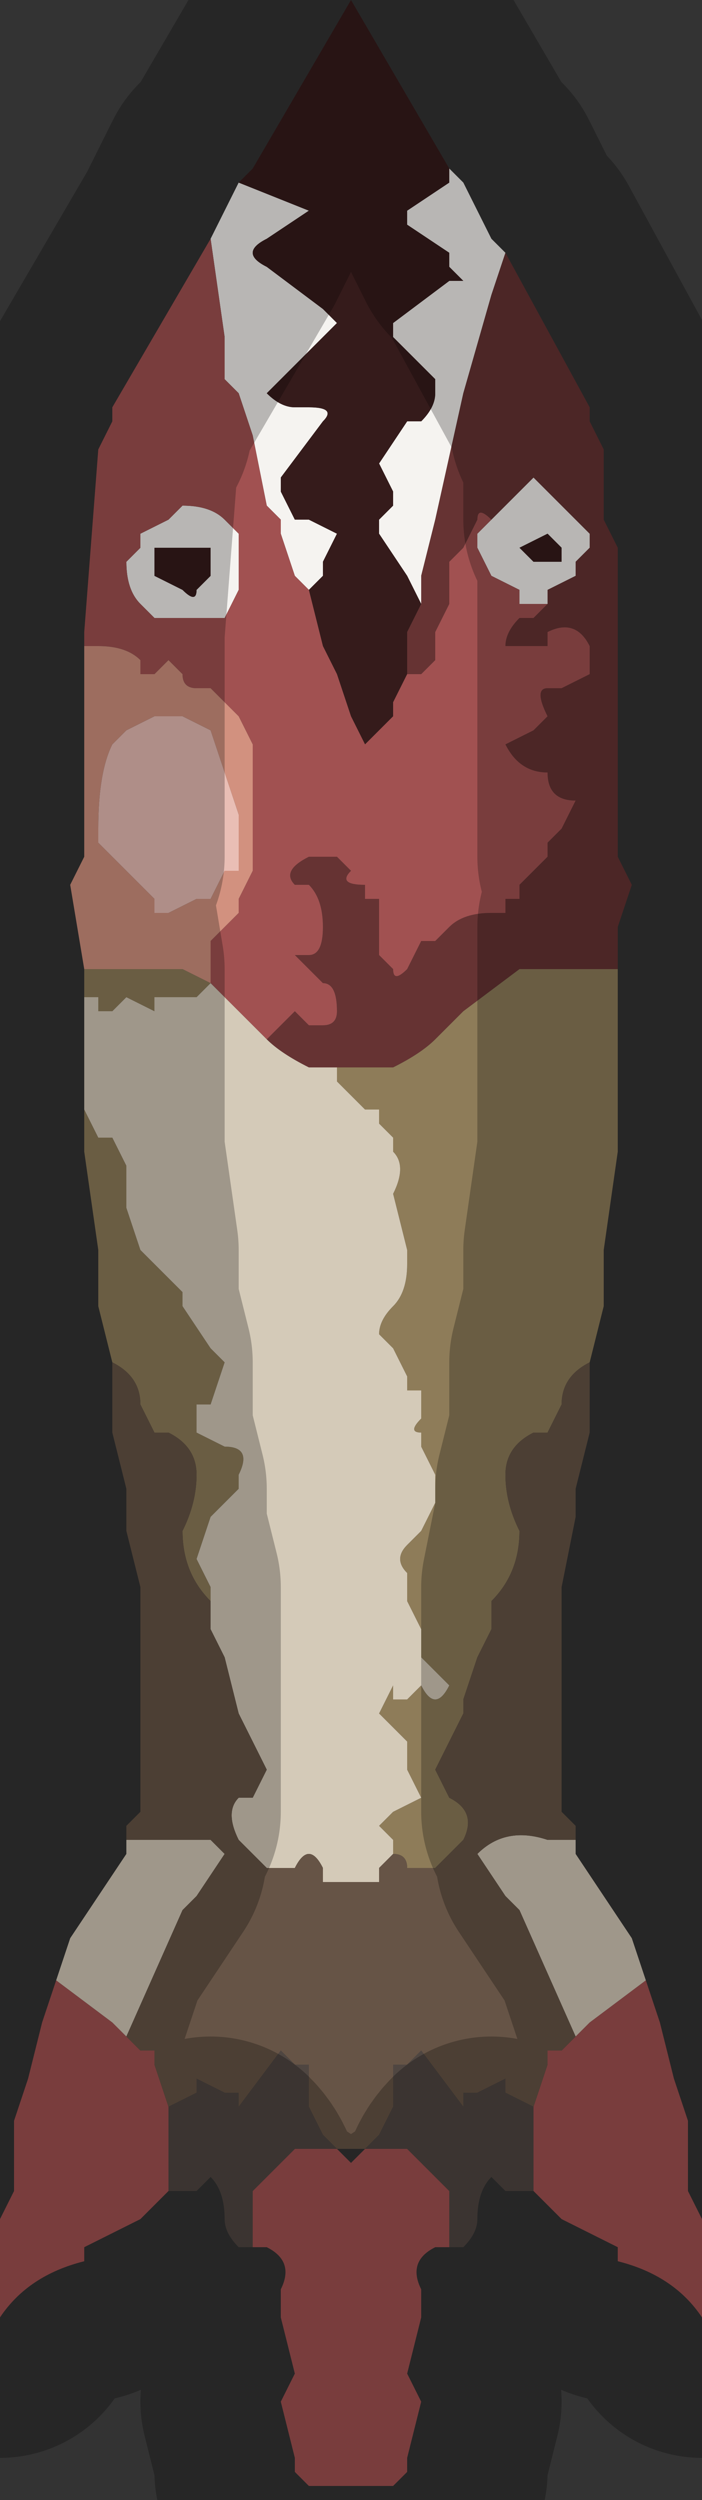 <?xml version="1.0" encoding="UTF-8" standalone="no"?>
<svg xmlns:xlink="http://www.w3.org/1999/xlink" height="8.9px" width="2.5px" xmlns="http://www.w3.org/2000/svg">
  <rect width="100%" height="100%" fill="#333333" stroke="none"/>
  <g transform="matrix(1.0, 0.0, 0.0, 1.0, 1.25, 4.45)">
    <path d="M0.35 -3.85 L0.4 -3.8 0.5 -3.6 0.55 -3.55 0.5 -3.4 0.5 -3.4 0.4 -3.05 0.4 -3.05 0.3 -2.6 0.25 -2.4 0.25 -2.4 0.25 -2.3 0.2 -2.4 0.1 -2.55 0.1 -2.6 0.15 -2.65 0.15 -2.7 0.1 -2.8 0.1 -2.8 0.2 -2.95 0.25 -2.95 Q0.3 -3.0 0.3 -3.05 L0.3 -3.1 0.15 -3.25 0.15 -3.3 0.35 -3.45 0.4 -3.45 0.35 -3.5 0.35 -3.55 0.2 -3.65 0.2 -3.7 0.35 -3.8 0.35 -3.85 M-0.5 -3.6 L-0.4 -3.8 -0.15 -3.7 -0.3 -3.6 -0.3 -3.6 Q-0.4 -3.55 -0.3 -3.5 L-0.1 -3.35 -0.05 -3.3 -0.05 -3.3 -0.1 -3.25 -0.15 -3.2 -0.2 -3.15 -0.3 -3.05 Q-0.25 -3.0 -0.2 -3.0 L-0.15 -3.0 Q-0.05 -3.0 -0.1 -2.95 L-0.25 -2.75 -0.25 -2.7 -0.2 -2.6 -0.15 -2.6 -0.15 -2.6 -0.05 -2.55 -0.1 -2.45 -0.1 -2.4 -0.15 -2.35 -0.2 -2.4 -0.25 -2.55 -0.25 -2.6 -0.3 -2.65 -0.35 -2.9 -0.4 -3.05 -0.45 -3.1 -0.45 -3.25 -0.5 -3.6 M0.7 -2.3 L0.65 -2.3 0.6 -2.3 0.6 -2.35 0.5 -2.4 0.45 -2.5 0.45 -2.55 0.5 -2.6 0.65 -2.75 0.75 -2.65 0.8 -2.6 0.8 -2.6 0.85 -2.55 0.85 -2.5 0.8 -2.45 0.8 -2.4 0.8 -2.4 0.7 -2.35 0.7 -2.3 M0.7 -2.55 L0.6 -2.5 0.6 -2.5 0.65 -2.45 0.75 -2.45 0.75 -2.5 0.7 -2.55 M-0.75 -2.55 L-0.75 -2.55 -0.65 -2.6 -0.6 -2.65 -0.6 -2.65 Q-0.5 -2.65 -0.45 -2.6 L-0.4 -2.55 -0.4 -2.4 -0.4 -2.35 -0.45 -2.25 -0.45 -2.25 -0.5 -2.25 -0.65 -2.25 -0.65 -2.25 -0.7 -2.25 -0.75 -2.3 Q-0.8 -2.35 -0.8 -2.45 L-0.75 -2.5 -0.75 -2.55 M-0.65 -2.5 L-0.7 -2.5 -0.7 -2.4 -0.6 -2.35 Q-0.55 -2.3 -0.55 -2.35 L-0.5 -2.4 -0.5 -2.4 -0.5 -2.5 -0.65 -2.5" fill="#f5f3f0" fill-rule="evenodd" stroke="none"/>
    <path d="M-0.4 -3.8 L-0.35 -3.85 0.0 -4.45 0.35 -3.85 0.35 -3.85 0.35 -3.8 0.2 -3.7 0.2 -3.65 0.35 -3.55 0.35 -3.5 0.4 -3.45 0.35 -3.45 0.15 -3.3 0.15 -3.25 0.3 -3.1 0.3 -3.05 Q0.3 -3.0 0.25 -2.95 L0.2 -2.95 0.1 -2.8 0.1 -2.8 0.15 -2.7 0.15 -2.65 0.1 -2.6 0.1 -2.55 0.2 -2.4 0.25 -2.3 0.2 -2.2 0.2 -2.05 0.15 -1.95 0.15 -1.9 0.1 -1.85 0.05 -1.8 0.0 -1.9 0.0 -1.9 -0.05 -2.05 -0.1 -2.15 -0.15 -2.35 -0.1 -2.4 -0.1 -2.45 -0.05 -2.55 -0.15 -2.6 -0.15 -2.6 -0.2 -2.6 -0.25 -2.7 -0.25 -2.75 -0.1 -2.95 Q-0.05 -3.0 -0.15 -3.0 L-0.2 -3.0 Q-0.25 -3.0 -0.3 -3.05 L-0.2 -3.15 -0.15 -3.2 -0.1 -3.25 -0.05 -3.3 -0.05 -3.3 -0.1 -3.35 -0.3 -3.5 Q-0.4 -3.55 -0.3 -3.6 L-0.3 -3.6 -0.15 -3.7 -0.4 -3.8 M0.7 -2.55 L0.75 -2.5 0.75 -2.45 0.65 -2.45 0.6 -2.5 0.6 -2.5 0.7 -2.55 M-0.65 -2.5 L-0.5 -2.5 -0.5 -2.4 -0.5 -2.4 -0.55 -2.35 Q-0.55 -2.3 -0.6 -2.35 L-0.7 -2.4 -0.7 -2.5 -0.65 -2.5" fill="#351b1b" fill-rule="evenodd" stroke="none"/>
    <path d="M0.55 -3.55 L0.85 -3.0 0.85 -2.95 0.9 -2.85 0.9 -2.6 0.95 -2.5 0.95 -2.2 0.95 -2.15 0.95 -1.9 0.95 -1.4 1.0 -1.3 0.95 -1.15 0.95 -1.0 0.8 -1.0 0.6 -1.0 0.4 -0.85 0.4 -0.85 0.35 -0.8 0.3 -0.75 Q0.25 -0.7 0.15 -0.65 L0.1 -0.65 0.0 -0.65 -0.05 -0.65 -0.1 -0.65 -0.15 -0.65 Q-0.25 -0.7 -0.3 -0.75 L-0.3 -0.75 -0.25 -0.8 -0.2 -0.85 -0.15 -0.8 -0.1 -0.8 Q-0.05 -0.8 -0.05 -0.85 -0.05 -0.95 -0.1 -0.95 L-0.2 -1.05 -0.15 -1.05 Q-0.1 -1.05 -0.1 -1.15 L-0.1 -1.15 Q-0.1 -1.25 -0.15 -1.3 L-0.2 -1.3 Q-0.25 -1.35 -0.15 -1.4 L-0.15 -1.4 -0.05 -1.4 0.0 -1.35 Q-0.05 -1.3 0.05 -1.3 L0.05 -1.25 0.1 -1.25 0.1 -1.2 0.1 -1.05 0.15 -1.0 Q0.15 -0.95 0.2 -1.0 L0.25 -1.1 0.3 -1.1 0.35 -1.15 0.35 -1.15 Q0.4 -1.2 0.5 -1.2 L0.5 -1.2 0.55 -1.2 0.55 -1.25 0.6 -1.25 0.6 -1.3 0.7 -1.4 0.7 -1.45 0.75 -1.5 0.8 -1.6 0.8 -1.6 Q0.7 -1.6 0.7 -1.7 0.6 -1.7 0.55 -1.8 L0.65 -1.85 0.7 -1.9 Q0.65 -2.0 0.7 -2.0 L0.75 -2.0 0.85 -2.05 0.85 -2.15 Q0.8 -2.25 0.7 -2.2 L0.7 -2.15 0.55 -2.15 Q0.55 -2.2 0.6 -2.25 L0.65 -2.25 0.7 -2.3 0.7 -2.3 0.7 -2.35 0.8 -2.4 0.8 -2.4 0.8 -2.45 0.85 -2.5 0.85 -2.55 0.8 -2.6 0.8 -2.6 0.75 -2.65 0.65 -2.75 0.5 -2.6 Q0.45 -2.65 0.45 -2.6 L0.4 -2.5 0.35 -2.45 0.35 -2.3 0.35 -2.3 0.3 -2.2 0.3 -2.1 0.25 -2.05 0.2 -2.05 0.2 -2.05 0.2 -2.2 0.25 -2.3 0.25 -2.4 0.25 -2.4 0.3 -2.6 0.4 -3.05 0.4 -3.05 0.5 -3.4 0.5 -3.4 0.55 -3.55" fill="#663333" fill-rule="evenodd" stroke="none"/>
    <path d="M1.05 2.6 L1.1 2.75 1.15 2.95 1.2 3.1 1.2 3.35 1.25 3.45 1.25 3.8 Q1.15 3.65 0.95 3.6 L0.95 3.55 0.75 3.45 0.7 3.4 0.65 3.35 0.65 3.05 0.7 2.9 0.7 2.85 0.75 2.85 0.8 2.8 0.85 2.75 1.05 2.6 M0.35 3.55 L0.3 3.55 Q0.2 3.6 0.25 3.7 L0.25 3.8 0.2 4.0 0.25 4.1 0.2 4.3 0.2 4.35 0.15 4.4 0.0 4.4 -0.15 4.4 -0.15 4.4 -0.2 4.35 -0.2 4.3 -0.25 4.1 -0.25 4.1 -0.2 4.0 -0.25 3.8 -0.25 3.7 Q-0.2 3.6 -0.3 3.55 L-0.35 3.55 -0.35 3.35 -0.3 3.3 -0.25 3.25 -0.2 3.2 -0.05 3.2 0.0 3.25 0.05 3.2 0.2 3.2 0.25 3.25 0.3 3.3 0.35 3.35 0.35 3.55 M-0.65 3.35 L-0.7 3.4 -0.75 3.45 -0.95 3.55 -0.95 3.6 Q-1.15 3.65 -1.25 3.8 L-1.25 3.45 -1.2 3.35 -1.2 3.1 -1.15 2.95 -1.1 2.75 -1.05 2.6 -1.05 2.6 -0.85 2.75 -0.85 2.75 -0.8 2.8 -0.75 2.85 -0.7 2.85 -0.7 2.9 -0.65 3.05 -0.65 3.35 M-0.95 -2.15 L-0.95 -2.2 -0.9 -2.85 -0.85 -2.95 -0.85 -3.0 -0.5 -3.6 -0.45 -3.25 -0.45 -3.1 -0.4 -3.05 -0.35 -2.9 -0.3 -2.65 -0.25 -2.6 -0.25 -2.55 -0.2 -2.4 -0.15 -2.35 -0.1 -2.15 -0.05 -2.05 0.0 -1.9 0.0 -1.9 0.05 -1.8 0.1 -1.85 0.15 -1.9 0.15 -1.95 0.2 -2.05 0.2 -2.05 0.25 -2.05 0.3 -2.1 0.3 -2.2 0.35 -2.3 0.35 -2.3 0.35 -2.45 0.4 -2.5 0.45 -2.6 Q0.45 -2.65 0.5 -2.6 L0.45 -2.55 0.45 -2.5 0.5 -2.4 0.6 -2.35 0.6 -2.3 0.65 -2.3 0.7 -2.3 0.7 -2.3 0.65 -2.25 0.6 -2.25 Q0.55 -2.2 0.55 -2.15 L0.7 -2.15 0.7 -2.2 Q0.8 -2.25 0.85 -2.15 L0.85 -2.05 0.75 -2.0 0.7 -2.0 Q0.65 -2.0 0.7 -1.9 L0.65 -1.85 0.55 -1.8 Q0.6 -1.7 0.7 -1.7 0.7 -1.6 0.8 -1.6 L0.8 -1.6 0.75 -1.5 0.7 -1.45 0.7 -1.4 0.6 -1.3 0.6 -1.25 0.55 -1.25 0.55 -1.2 0.5 -1.2 0.5 -1.2 Q0.4 -1.2 0.35 -1.15 L0.35 -1.15 0.3 -1.1 0.25 -1.1 0.2 -1.0 Q0.15 -0.95 0.15 -1.0 L0.1 -1.05 0.1 -1.2 0.1 -1.25 0.05 -1.25 0.05 -1.3 Q-0.05 -1.3 0.0 -1.35 L-0.05 -1.4 -0.15 -1.4 -0.15 -1.4 Q-0.25 -1.35 -0.2 -1.3 L-0.15 -1.3 Q-0.1 -1.25 -0.1 -1.15 L-0.1 -1.15 Q-0.1 -1.05 -0.15 -1.05 L-0.2 -1.05 -0.1 -0.95 Q-0.05 -0.95 -0.05 -0.85 -0.05 -0.8 -0.1 -0.8 L-0.15 -0.8 -0.2 -0.85 -0.25 -0.8 -0.3 -0.75 -0.35 -0.8 -0.4 -0.85 -0.4 -0.85 -0.5 -0.95 -0.5 -0.95 -0.5 -1.1 -0.4 -1.2 -0.4 -1.25 -0.35 -1.35 -0.35 -1.35 -0.35 -1.6 -0.35 -1.8 -0.4 -1.9 -0.5 -2.0 -0.5 -2.0 -0.55 -2.0 Q-0.6 -2.0 -0.6 -2.05 -0.65 -2.1 -0.65 -2.1 L-0.7 -2.05 -0.7 -2.05 -0.75 -2.05 -0.75 -2.1 Q-0.8 -2.15 -0.9 -2.15 L-0.95 -2.15 M-0.75 -2.55 L-0.75 -2.5 -0.8 -2.45 Q-0.8 -2.35 -0.75 -2.3 L-0.7 -2.25 -0.65 -2.25 -0.65 -2.25 -0.5 -2.25 -0.45 -2.25 -0.45 -2.25 -0.4 -2.35 -0.4 -2.4 -0.4 -2.55 -0.45 -2.6 Q-0.5 -2.65 -0.6 -2.65 L-0.6 -2.65 -0.65 -2.6 -0.75 -2.55 -0.75 -2.55" fill="#a15151" fill-rule="evenodd" stroke="none"/>
    <path d="M0.95 -1.0 L0.95 -0.7 0.95 -0.35 0.9 0.0 0.9 0.2 0.85 0.4 Q0.75 0.45 0.75 0.55 L0.7 0.65 0.65 0.65 Q0.55 0.7 0.55 0.8 0.55 0.9 0.6 1.0 0.6 1.15 0.5 1.25 L0.5 1.35 0.45 1.45 0.4 1.6 0.4 1.65 0.3 1.85 0.35 1.95 Q0.45 2.0 0.4 2.1 L0.3 2.2 0.25 2.2 0.2 2.2 Q0.2 2.15 0.15 2.15 L0.15 2.1 0.1 2.05 0.15 2.0 0.25 1.95 0.2 1.85 0.2 1.75 0.15 1.7 0.1 1.65 0.15 1.55 0.15 1.6 0.2 1.6 0.25 1.55 Q0.3 1.65 0.35 1.55 L0.3 1.5 0.25 1.45 0.25 1.35 0.2 1.25 0.2 1.15 Q0.15 1.1 0.2 1.05 L0.25 1.0 0.3 0.9 0.3 0.8 0.25 0.7 0.25 0.65 Q0.2 0.65 0.25 0.6 L0.25 0.5 0.2 0.5 0.2 0.45 0.15 0.35 0.1 0.3 Q0.1 0.25 0.15 0.2 0.2 0.15 0.2 0.05 L0.2 0.0 0.15 -0.2 0.15 -0.2 Q0.2 -0.3 0.15 -0.35 L0.15 -0.4 0.1 -0.45 0.1 -0.5 0.05 -0.5 -0.05 -0.6 -0.05 -0.65 0.0 -0.65 0.1 -0.65 0.15 -0.65 Q0.25 -0.7 0.3 -0.75 L0.35 -0.8 0.4 -0.85 0.4 -0.85 0.6 -1.0 0.8 -1.0 0.95 -1.0 M-0.85 0.4 L-0.9 0.2 -0.9 0.0 -0.95 -0.35 -0.95 -0.5 -0.9 -0.4 -0.85 -0.4 -0.8 -0.3 -0.8 -0.15 -0.75 0.0 -0.7 0.05 -0.6 0.15 -0.6 0.2 -0.5 0.35 -0.5 0.35 -0.45 0.4 -0.5 0.55 -0.55 0.55 -0.55 0.65 -0.45 0.7 Q-0.35 0.7 -0.4 0.8 L-0.4 0.85 -0.5 0.95 -0.55 1.1 -0.5 1.2 -0.5 1.3 -0.5 1.25 Q-0.6 1.15 -0.6 1.0 L-0.6 1.0 Q-0.55 0.9 -0.55 0.8 -0.55 0.7 -0.65 0.65 L-0.65 0.65 -0.7 0.65 -0.75 0.55 Q-0.75 0.45 -0.85 0.4 M-0.95 -0.9 L-0.95 -1.0 -0.8 -1.0 -0.7 -1.0 -0.6 -1.0 -0.5 -0.95 -0.5 -0.95 -0.55 -0.9 -0.6 -0.9 -0.6 -0.9 -0.65 -0.9 -0.7 -0.9 -0.7 -0.85 -0.8 -0.9 -0.85 -0.85 -0.9 -0.85 -0.9 -0.9 -0.95 -0.9" fill="#8e7c59" fill-rule="evenodd" stroke="none"/>
    <path d="M0.8 2.1 L0.8 2.15 0.9 2.3 1.0 2.45 1.05 2.6 0.85 2.75 0.8 2.8 0.6 2.35 0.55 2.3 0.45 2.15 Q0.55 2.05 0.7 2.1 L0.8 2.1 M-1.05 2.6 L-1.0 2.45 -0.9 2.3 -0.8 2.15 -0.8 2.1 -0.7 2.1 -0.5 2.1 -0.45 2.15 -0.55 2.3 -0.6 2.35 -0.8 2.8 -0.85 2.75 -0.85 2.75 -1.05 2.6 M-0.95 -0.5 L-0.95 -0.75 -0.95 -0.9 -0.9 -0.9 -0.9 -0.85 -0.85 -0.85 -0.8 -0.9 -0.7 -0.85 -0.7 -0.9 -0.65 -0.9 -0.6 -0.9 -0.6 -0.9 -0.55 -0.9 -0.5 -0.95 -0.4 -0.85 -0.4 -0.85 -0.35 -0.8 -0.3 -0.75 -0.3 -0.75 Q-0.25 -0.7 -0.15 -0.65 L-0.1 -0.65 -0.05 -0.65 -0.05 -0.6 0.05 -0.5 0.1 -0.5 0.1 -0.45 0.15 -0.4 0.15 -0.35 Q0.2 -0.3 0.15 -0.2 L0.15 -0.2 0.2 0.0 0.2 0.05 Q0.2 0.15 0.15 0.2 0.1 0.25 0.1 0.3 L0.15 0.35 0.2 0.45 0.2 0.5 0.25 0.5 0.25 0.6 Q0.2 0.65 0.25 0.65 L0.25 0.7 0.3 0.8 0.3 0.9 0.25 1.0 0.2 1.05 Q0.15 1.1 0.2 1.15 L0.2 1.25 0.25 1.35 0.25 1.45 0.3 1.5 0.35 1.55 Q0.3 1.65 0.25 1.55 L0.2 1.6 0.15 1.6 0.15 1.55 0.1 1.65 0.15 1.7 0.2 1.75 0.2 1.85 0.25 1.95 0.15 2.0 0.1 2.05 0.15 2.1 0.15 2.15 0.1 2.2 0.1 2.25 0.05 2.25 0.0 2.25 -0.05 2.25 -0.1 2.25 -0.1 2.2 Q-0.15 2.1 -0.2 2.2 L-0.25 2.2 -0.3 2.2 -0.3 2.2 -0.4 2.1 Q-0.45 2.0 -0.4 1.95 L-0.35 1.95 -0.3 1.85 -0.3 1.85 -0.4 1.65 -0.4 1.65 -0.45 1.45 -0.5 1.35 Q-0.5 1.3 -0.5 1.3 L-0.5 1.2 -0.55 1.1 -0.5 0.95 -0.4 0.85 -0.4 0.8 Q-0.35 0.7 -0.45 0.7 L-0.55 0.65 -0.55 0.55 -0.5 0.55 -0.45 0.4 -0.5 0.35 -0.5 0.35 -0.6 0.2 -0.6 0.15 -0.7 0.05 -0.75 0.0 -0.8 -0.15 -0.8 -0.3 -0.85 -0.4 -0.9 -0.4 -0.95 -0.5" fill="#d4cab8" fill-rule="evenodd" stroke="none"/>
    <path d="M-0.95 -1.0 L-1.0 -1.3 -0.95 -1.4 -0.95 -1.85 -0.95 -2.15 -0.9 -2.15 Q-0.8 -2.15 -0.75 -2.1 L-0.75 -2.05 -0.7 -2.05 -0.7 -2.05 -0.65 -2.1 Q-0.65 -2.1 -0.6 -2.05 -0.6 -2.0 -0.55 -2.0 L-0.5 -2.0 -0.5 -2.0 -0.4 -1.9 -0.35 -1.8 -0.35 -1.6 -0.35 -1.35 -0.35 -1.35 -0.4 -1.25 -0.4 -1.2 -0.5 -1.1 -0.5 -0.95 -0.6 -1.0 -0.7 -1.0 -0.8 -1.0 -0.95 -1.0 M-0.6 -1.9 L-0.7 -1.9 -0.8 -1.85 -0.85 -1.8 Q-0.9 -1.7 -0.9 -1.5 L-0.9 -1.45 -0.85 -1.4 -0.8 -1.35 -0.7 -1.25 -0.7 -1.2 -0.65 -1.2 -0.55 -1.25 -0.55 -1.25 -0.5 -1.25 -0.45 -1.35 -0.4 -1.35 -0.4 -1.45 -0.4 -1.55 -0.5 -1.85 -0.6 -1.9 -0.6 -1.9" fill="#d2917f" fill-rule="evenodd" stroke="none"/>
    <path d="M-0.6 -1.9 L-0.6 -1.9 -0.5 -1.85 -0.4 -1.55 -0.4 -1.45 -0.4 -1.35 -0.45 -1.35 -0.5 -1.25 -0.55 -1.25 -0.55 -1.25 -0.65 -1.2 -0.7 -1.2 -0.7 -1.25 -0.8 -1.35 -0.85 -1.4 -0.9 -1.45 -0.9 -1.5 Q-0.9 -1.7 -0.85 -1.8 L-0.8 -1.85 -0.7 -1.9 -0.6 -1.9" fill="#e9beb5" fill-rule="evenodd" stroke="none"/>
    <path d="M0.85 0.4 L0.85 0.65 0.8 0.85 0.8 0.95 0.75 1.2 0.75 1.55 0.75 2.0 0.8 2.05 0.8 2.1 0.7 2.1 Q0.55 2.05 0.45 2.15 L0.55 2.3 0.6 2.35 0.8 2.8 0.75 2.85 0.7 2.85 0.7 2.9 0.65 3.05 0.55 3.0 0.55 2.95 0.45 3.0 0.4 3.0 0.4 3.05 0.25 2.85 0.2 2.9 0.15 2.9 Q0.15 2.95 0.15 3.0 L0.15 3.05 0.1 3.15 0.05 3.2 0.0 3.2 -0.05 3.2 -0.1 3.15 -0.15 3.05 -0.15 3.0 Q-0.15 2.95 -0.15 2.9 L-0.2 2.9 -0.2 2.9 -0.25 2.85 -0.25 2.85 -0.4 3.05 -0.4 3.0 -0.45 3.0 -0.55 2.95 -0.55 3.0 -0.65 3.05 -0.7 2.9 -0.7 2.85 -0.75 2.85 -0.8 2.8 -0.6 2.35 -0.55 2.3 -0.45 2.15 -0.5 2.1 -0.7 2.1 -0.8 2.1 -0.8 2.05 -0.75 2.0 -0.75 1.5 -0.75 1.2 -0.8 1.0 -0.8 0.85 -0.85 0.65 -0.85 0.4 Q-0.75 0.45 -0.75 0.55 L-0.7 0.65 -0.65 0.65 -0.65 0.65 Q-0.55 0.7 -0.55 0.8 -0.55 0.9 -0.6 1.0 L-0.6 1.0 Q-0.6 1.15 -0.5 1.25 L-0.5 1.3 Q-0.5 1.3 -0.5 1.35 L-0.45 1.45 -0.4 1.65 -0.4 1.65 -0.3 1.85 -0.3 1.85 -0.35 1.95 -0.4 1.95 Q-0.45 2.0 -0.4 2.1 L-0.3 2.2 -0.3 2.2 -0.25 2.2 -0.2 2.2 Q-0.15 2.1 -0.1 2.2 L-0.1 2.25 -0.05 2.25 0.0 2.25 0.05 2.25 0.1 2.25 0.1 2.2 0.15 2.15 Q0.2 2.15 0.2 2.2 L0.25 2.2 0.3 2.2 0.4 2.1 Q0.45 2.0 0.35 1.95 L0.3 1.85 0.4 1.65 0.4 1.6 0.45 1.45 0.5 1.35 0.5 1.25 Q0.6 1.15 0.6 1.0 0.55 0.9 0.55 0.8 0.55 0.7 0.65 0.65 L0.7 0.65 0.75 0.55 Q0.75 0.45 0.85 0.4" fill="#665446" fill-rule="evenodd" stroke="none"/>
    <path d="M0.65 3.35 L0.6 3.35 0.55 3.35 0.5 3.3 Q0.45 3.35 0.45 3.45 0.45 3.5 0.4 3.55 L0.35 3.55 0.35 3.35 0.3 3.3 0.25 3.25 0.2 3.2 0.05 3.2 0.1 3.15 0.15 3.05 0.15 3.0 Q0.15 2.95 0.15 2.9 L0.2 2.9 0.25 2.85 0.4 3.05 0.4 3.0 0.45 3.0 0.55 2.95 0.55 3.0 0.65 3.05 0.65 3.35 M-0.35 3.55 L-0.4 3.55 Q-0.45 3.5 -0.45 3.45 -0.45 3.35 -0.5 3.3 L-0.5 3.3 -0.55 3.35 -0.6 3.35 -0.65 3.35 -0.65 3.05 -0.55 3.0 -0.55 2.95 -0.45 3.0 -0.4 3.0 -0.4 3.05 -0.25 2.85 -0.25 2.85 -0.2 2.9 -0.2 2.9 -0.15 2.9 Q-0.15 2.95 -0.15 3.0 L-0.15 3.05 -0.1 3.15 -0.05 3.2 -0.2 3.2 -0.25 3.25 -0.3 3.3 -0.35 3.35 -0.35 3.55" fill="#4f4641" fill-rule="evenodd" stroke="none"/>
    <path d="M-0.4 -3.8 L-0.35 -3.85 0.0 -4.45 0.35 -3.85 0.35 -3.85 0.4 -3.8 0.5 -3.6 0.55 -3.55 0.85 -3.0 0.85 -2.95 0.9 -2.85 0.9 -2.6 0.95 -2.5 0.95 -2.2 0.95 -2.15 0.95 -1.9 0.95 -1.4 1.0 -1.3 0.95 -1.15 0.95 -1.0 0.95 -0.7 0.95 -0.35 0.9 0.0 0.9 0.2 0.85 0.4 0.85 0.65 0.8 0.85 0.8 0.95 0.75 1.2 0.75 1.55 0.75 2.0 0.8 2.05 0.8 2.1 0.8 2.15 0.9 2.3 1.0 2.45 1.05 2.6 1.1 2.75 1.15 2.95 1.2 3.1 1.2 3.35 1.25 3.45 1.25 3.8 Q1.15 3.65 0.95 3.6 L0.95 3.55 0.75 3.45 0.7 3.4 0.65 3.35 0.6 3.35 0.55 3.35 0.5 3.3 Q0.45 3.35 0.45 3.45 0.45 3.5 0.4 3.55 L0.35 3.55 0.3 3.55 Q0.2 3.6 0.25 3.7 L0.25 3.8 0.2 4.0 0.25 4.1 0.2 4.3 0.2 4.35 0.15 4.4 0.0 4.4 -0.15 4.4 -0.15 4.4 -0.2 4.35 -0.2 4.3 -0.25 4.1 -0.25 4.1 -0.2 4.0 -0.25 3.8 -0.25 3.7 Q-0.2 3.6 -0.3 3.55 L-0.35 3.55 -0.4 3.55 Q-0.45 3.5 -0.45 3.45 -0.45 3.35 -0.5 3.3 L-0.5 3.3 -0.55 3.35 -0.6 3.35 -0.65 3.35 -0.7 3.4 -0.75 3.45 -0.95 3.55 -0.95 3.6 Q-1.15 3.65 -1.25 3.8 L-1.25 3.45 -1.2 3.35 -1.2 3.1 -1.15 2.95 -1.1 2.75 -1.05 2.6 -1.05 2.6 -1.0 2.45 -0.9 2.3 -0.8 2.15 -0.8 2.1 -0.8 2.05 -0.75 2.0 -0.75 1.5 -0.75 1.2 -0.8 1.0 -0.8 0.85 -0.85 0.65 -0.85 0.4 -0.9 0.2 -0.9 0.0 -0.95 -0.35 -0.95 -0.5 -0.95 -0.75 -0.95 -0.9 -0.95 -1.0 -1.0 -1.3 -0.95 -1.4 -0.95 -1.85 -0.95 -2.15 -0.95 -2.2 -0.9 -2.85 -0.85 -2.95 -0.85 -3.0 -0.5 -3.6 -0.4 -3.8 Z" fill="none" stroke="#000000" stroke-linecap="round" stroke-linejoin="round" stroke-opacity="0.251" stroke-width="1.0"/>
  </g>
</svg>
